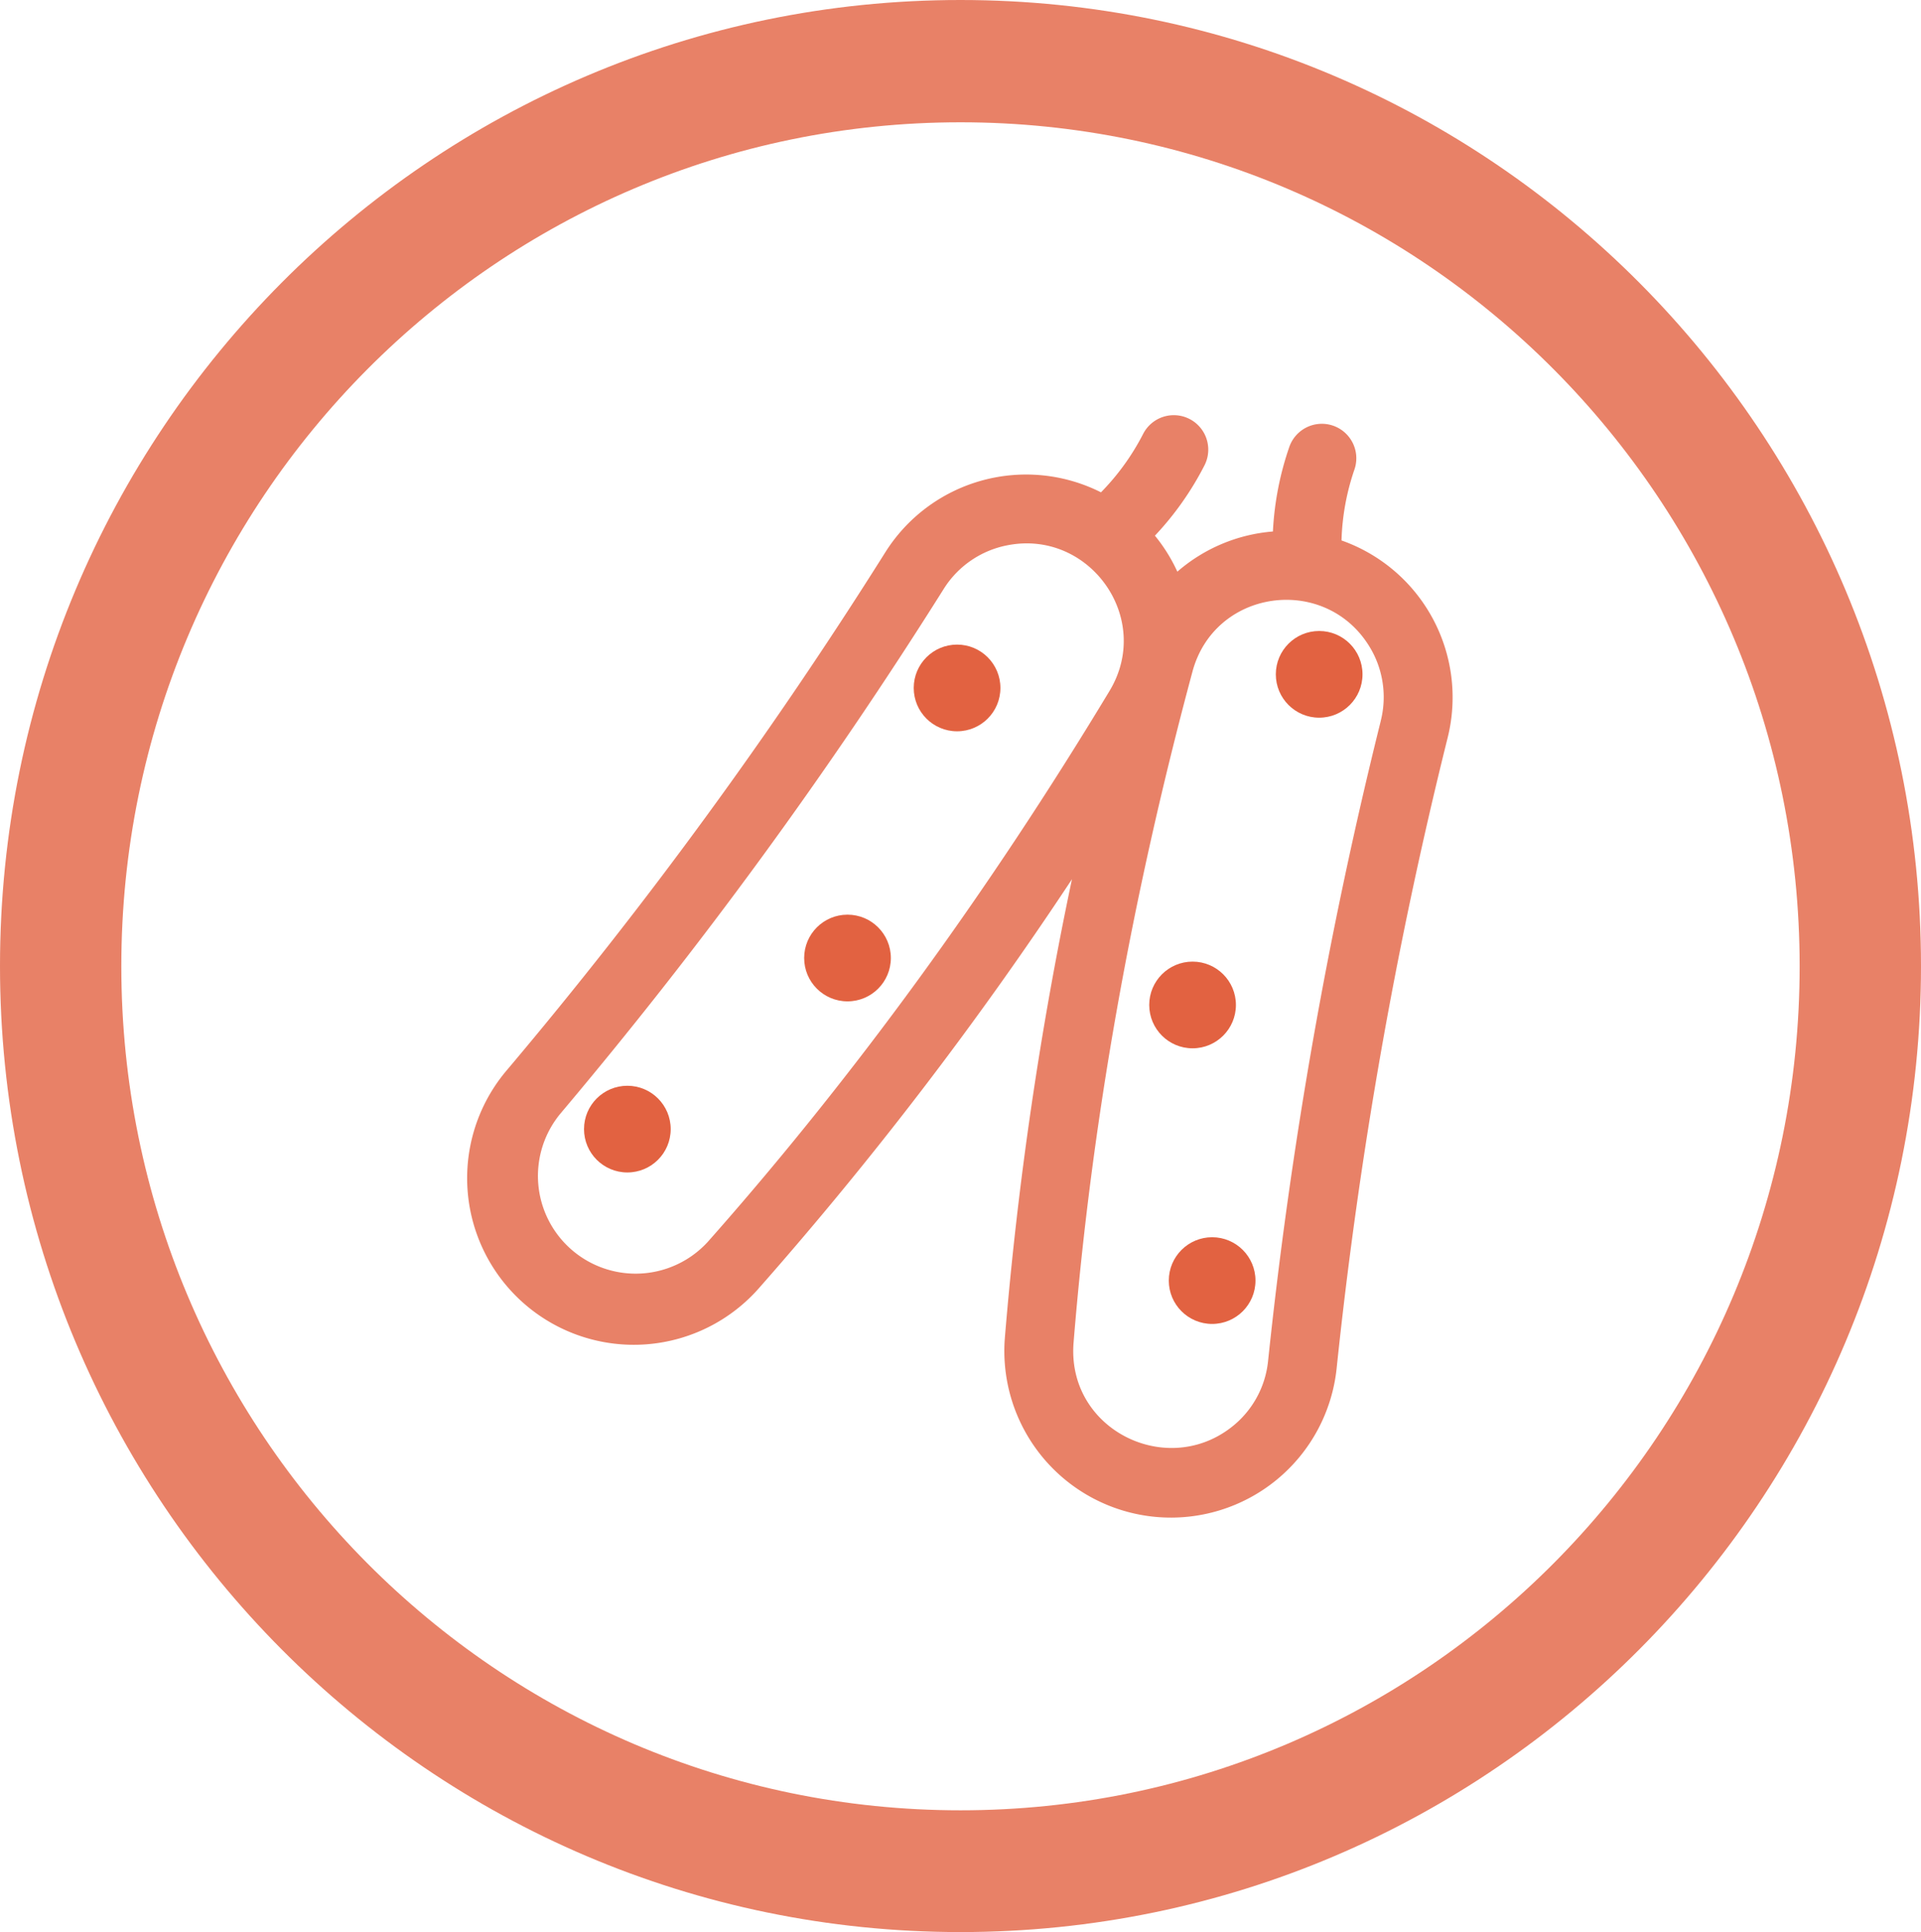 <svg xmlns="http://www.w3.org/2000/svg" viewBox="0 0 725.49 729.58"><defs><style>.cls-1,.cls-2{fill:#e26241;}.cls-1{opacity:0.8;isolation:isolate;}</style></defs><title>cucumbers</title><g id="Layer_2" data-name="Layer 2"><g id="Capa_1" data-name="Capa 1"><path class="cls-1" d="M362.74,0C162.44,0,0,163.36,0,364.79S162.44,729.58,362.74,729.58,725.49,566.22,725.49,364.79,563,0,362.74,0Zm0,683.6c-175,0-316.92-142.69-316.92-318.71S187.71,46.18,362.74,46.18,679.66,188.87,679.66,364.89,537.77,683.6,362.74,683.6Z"/><path class="cls-1" d="M506.64,204.06a90.08,90.08,0,0,1,4.86-26.71,13,13,0,0,0-24.57-8.6,115,115,0,0,0-6.2,31.95,62.65,62.65,0,0,0-36.09,15.17,62.62,62.62,0,0,0-8.47-13.59,115.22,115.22,0,0,0,18.74-26.6,13,13,0,0,0-23.22-11.77,90.45,90.45,0,0,1-15.89,22,62.83,62.83,0,0,0-81.48,22.69A1733.3,1733.3,0,0,1,191.71,403.77,62.93,62.93,0,0,0,287,486,1404.18,1404.18,0,0,0,404.84,332a1393.3,1393.3,0,0,0-25.32,172.91,62.92,62.92,0,0,0,125.29,11.69,1732.44,1732.44,0,0,1,41.92-238.05,62.84,62.84,0,0,0-40.09-74.47ZM267.46,468.77a36.9,36.9,0,0,1-55.87-48.19,1759.15,1759.15,0,0,0,144.76-198.1,36.54,36.54,0,0,1,24.31-16.61c30.86-5.9,54.86,27.64,38.39,55C373.15,337,322.14,407,267.46,468.77Zm254-196.52a1759.49,1759.49,0,0,0-42.55,241.63,36.28,36.28,0,0,1-14.38,25.46c-24.75,18.68-61.7.07-59.08-32.35,6.66-82.24,21.77-167.49,44.9-253.38,8.34-31,49.15-36.69,66.24-10.4a36.55,36.55,0,0,1,4.87,29Z"/><circle class="cls-2" cx="361.45" cy="259.78" r="16.37"/><circle class="cls-2" cx="450.39" cy="379.49" r="16.37"/><circle class="cls-2" cx="498.2" cy="254.64" r="16.37"/><circle class="cls-2" cx="320.07" cy="361.76" r="16.37"/><circle class="cls-2" cx="236.93" cy="426.37" r="16.37"/><circle class="cls-2" cx="457.78" cy="483.57" r="16.37"/></g></g></svg>